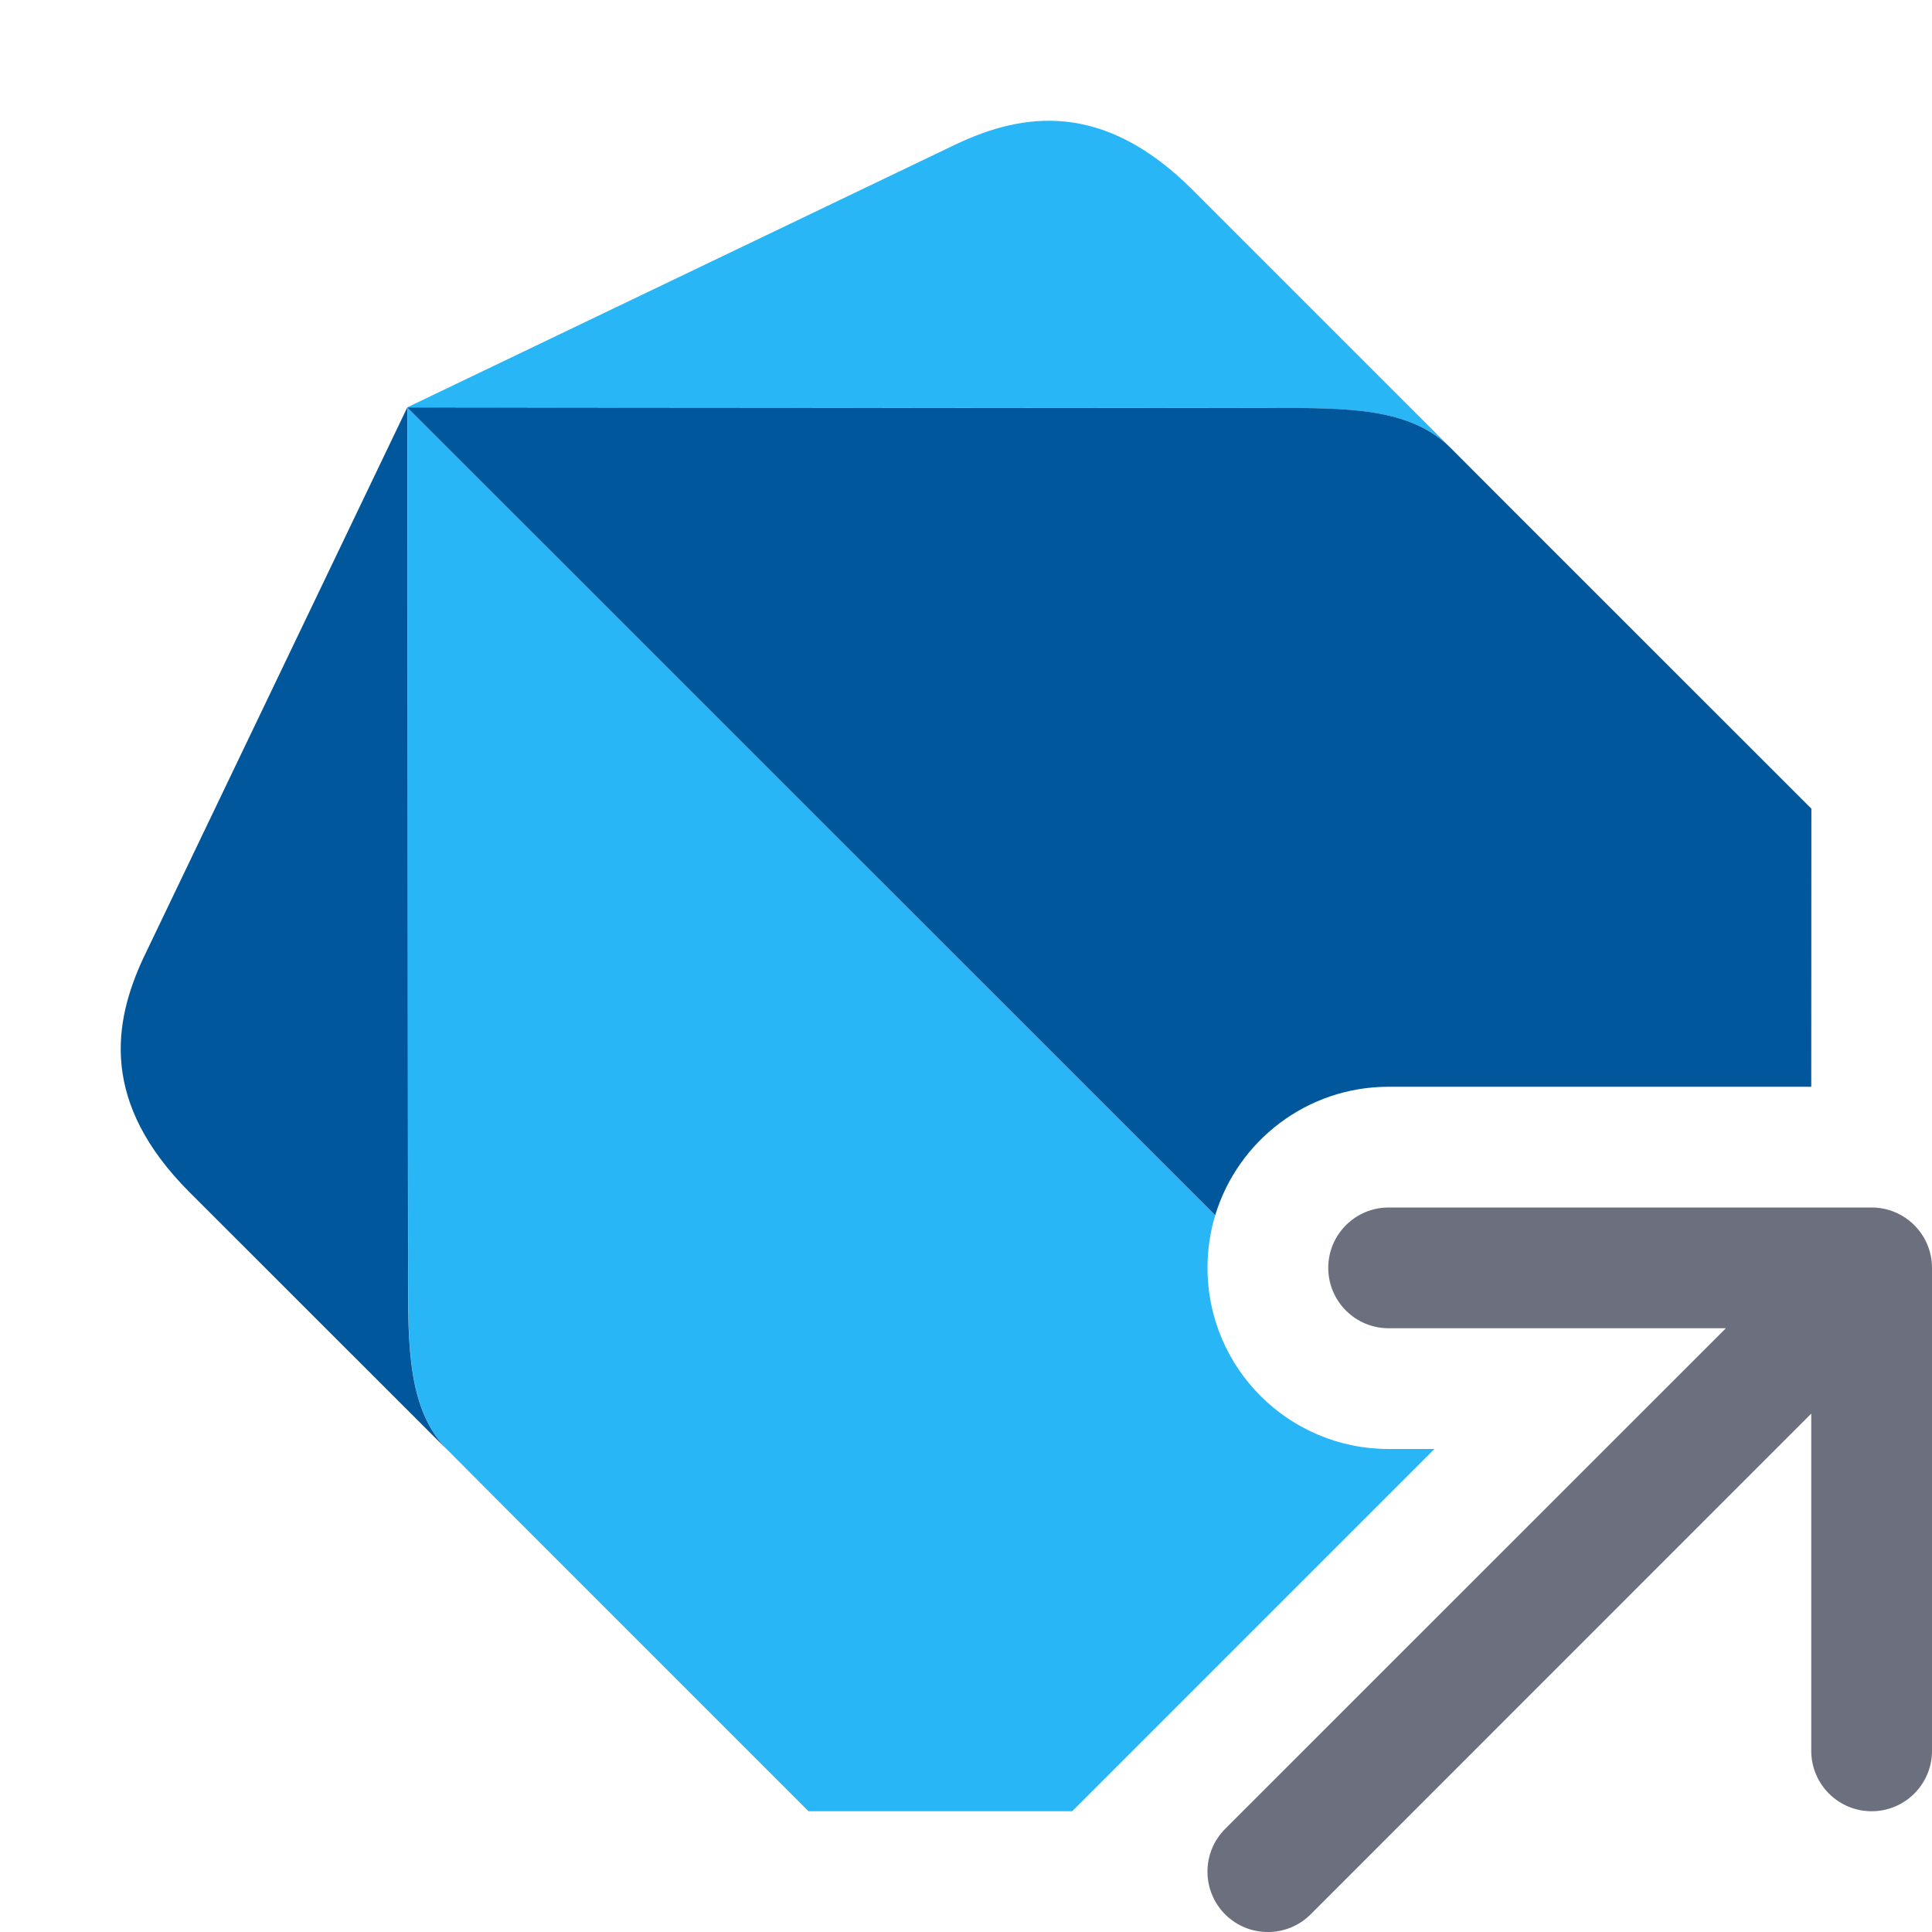 <svg width="16" height="16" viewBox="0 0 16 16" fill="none" xmlns="http://www.w3.org/2000/svg">
  <path fill-rule="evenodd" clip-rule="evenodd"
        d="M11 10.5C11 10.224 11.224 10 11.5 10H15.5C15.776 10 16 10.224 16 10.5V14.5C16 14.776 15.776 15 15.5 15C15.224 15 15 14.776 15 14.5V11.707L10.854 15.854C10.658 16.049 10.342 16.049 10.146 15.854C9.951 15.658 9.951 15.342 10.146 15.146L14.293 11H11.5C11.224 11 11 10.776 11 10.5Z"
        fill="#6C707E"/>
  <path
      d="M10.271 3.379L3.374 3.373L7.925 1.191C8.469 0.936 9.133 0.829 9.877 1.573L12.015 3.711C11.681 3.376 11.159 3.378 10.528 3.379C10.444 3.379 10.359 3.38 10.271 3.379Z"
      fill="#29B6F6"/>
  <path
      d="M10.064 10.064L3.374 3.373L3.38 10.271C3.381 10.359 3.38 10.444 3.38 10.528C3.379 11.159 3.378 11.681 3.712 12.014L4.222 12.526L6.696 15L8.879 15L11.879 12H11.5C10.671 12 10 11.328 10 10.5C10 10.348 10.022 10.202 10.064 10.064Z"
      fill="#29B6F6"/>
  <path
      d="M3.373 3.374L3.379 10.271C3.38 10.359 3.38 10.445 3.379 10.529C3.378 11.159 3.377 11.68 3.711 12.014L1.573 9.877C0.828 9.133 0.936 8.469 1.191 7.926L3.373 3.374Z"
      fill="#01579B"/>
  <path
      d="M15 9L15.001 6.697L12.526 4.223L12.015 3.711C11.68 3.376 11.16 3.377 10.529 3.379C10.445 3.379 10.359 3.379 10.272 3.379L3.373 3.374L10.064 10.064C10.251 9.448 10.823 9 11.5 9H15Z"
      fill="#01579B"/>
</svg>
